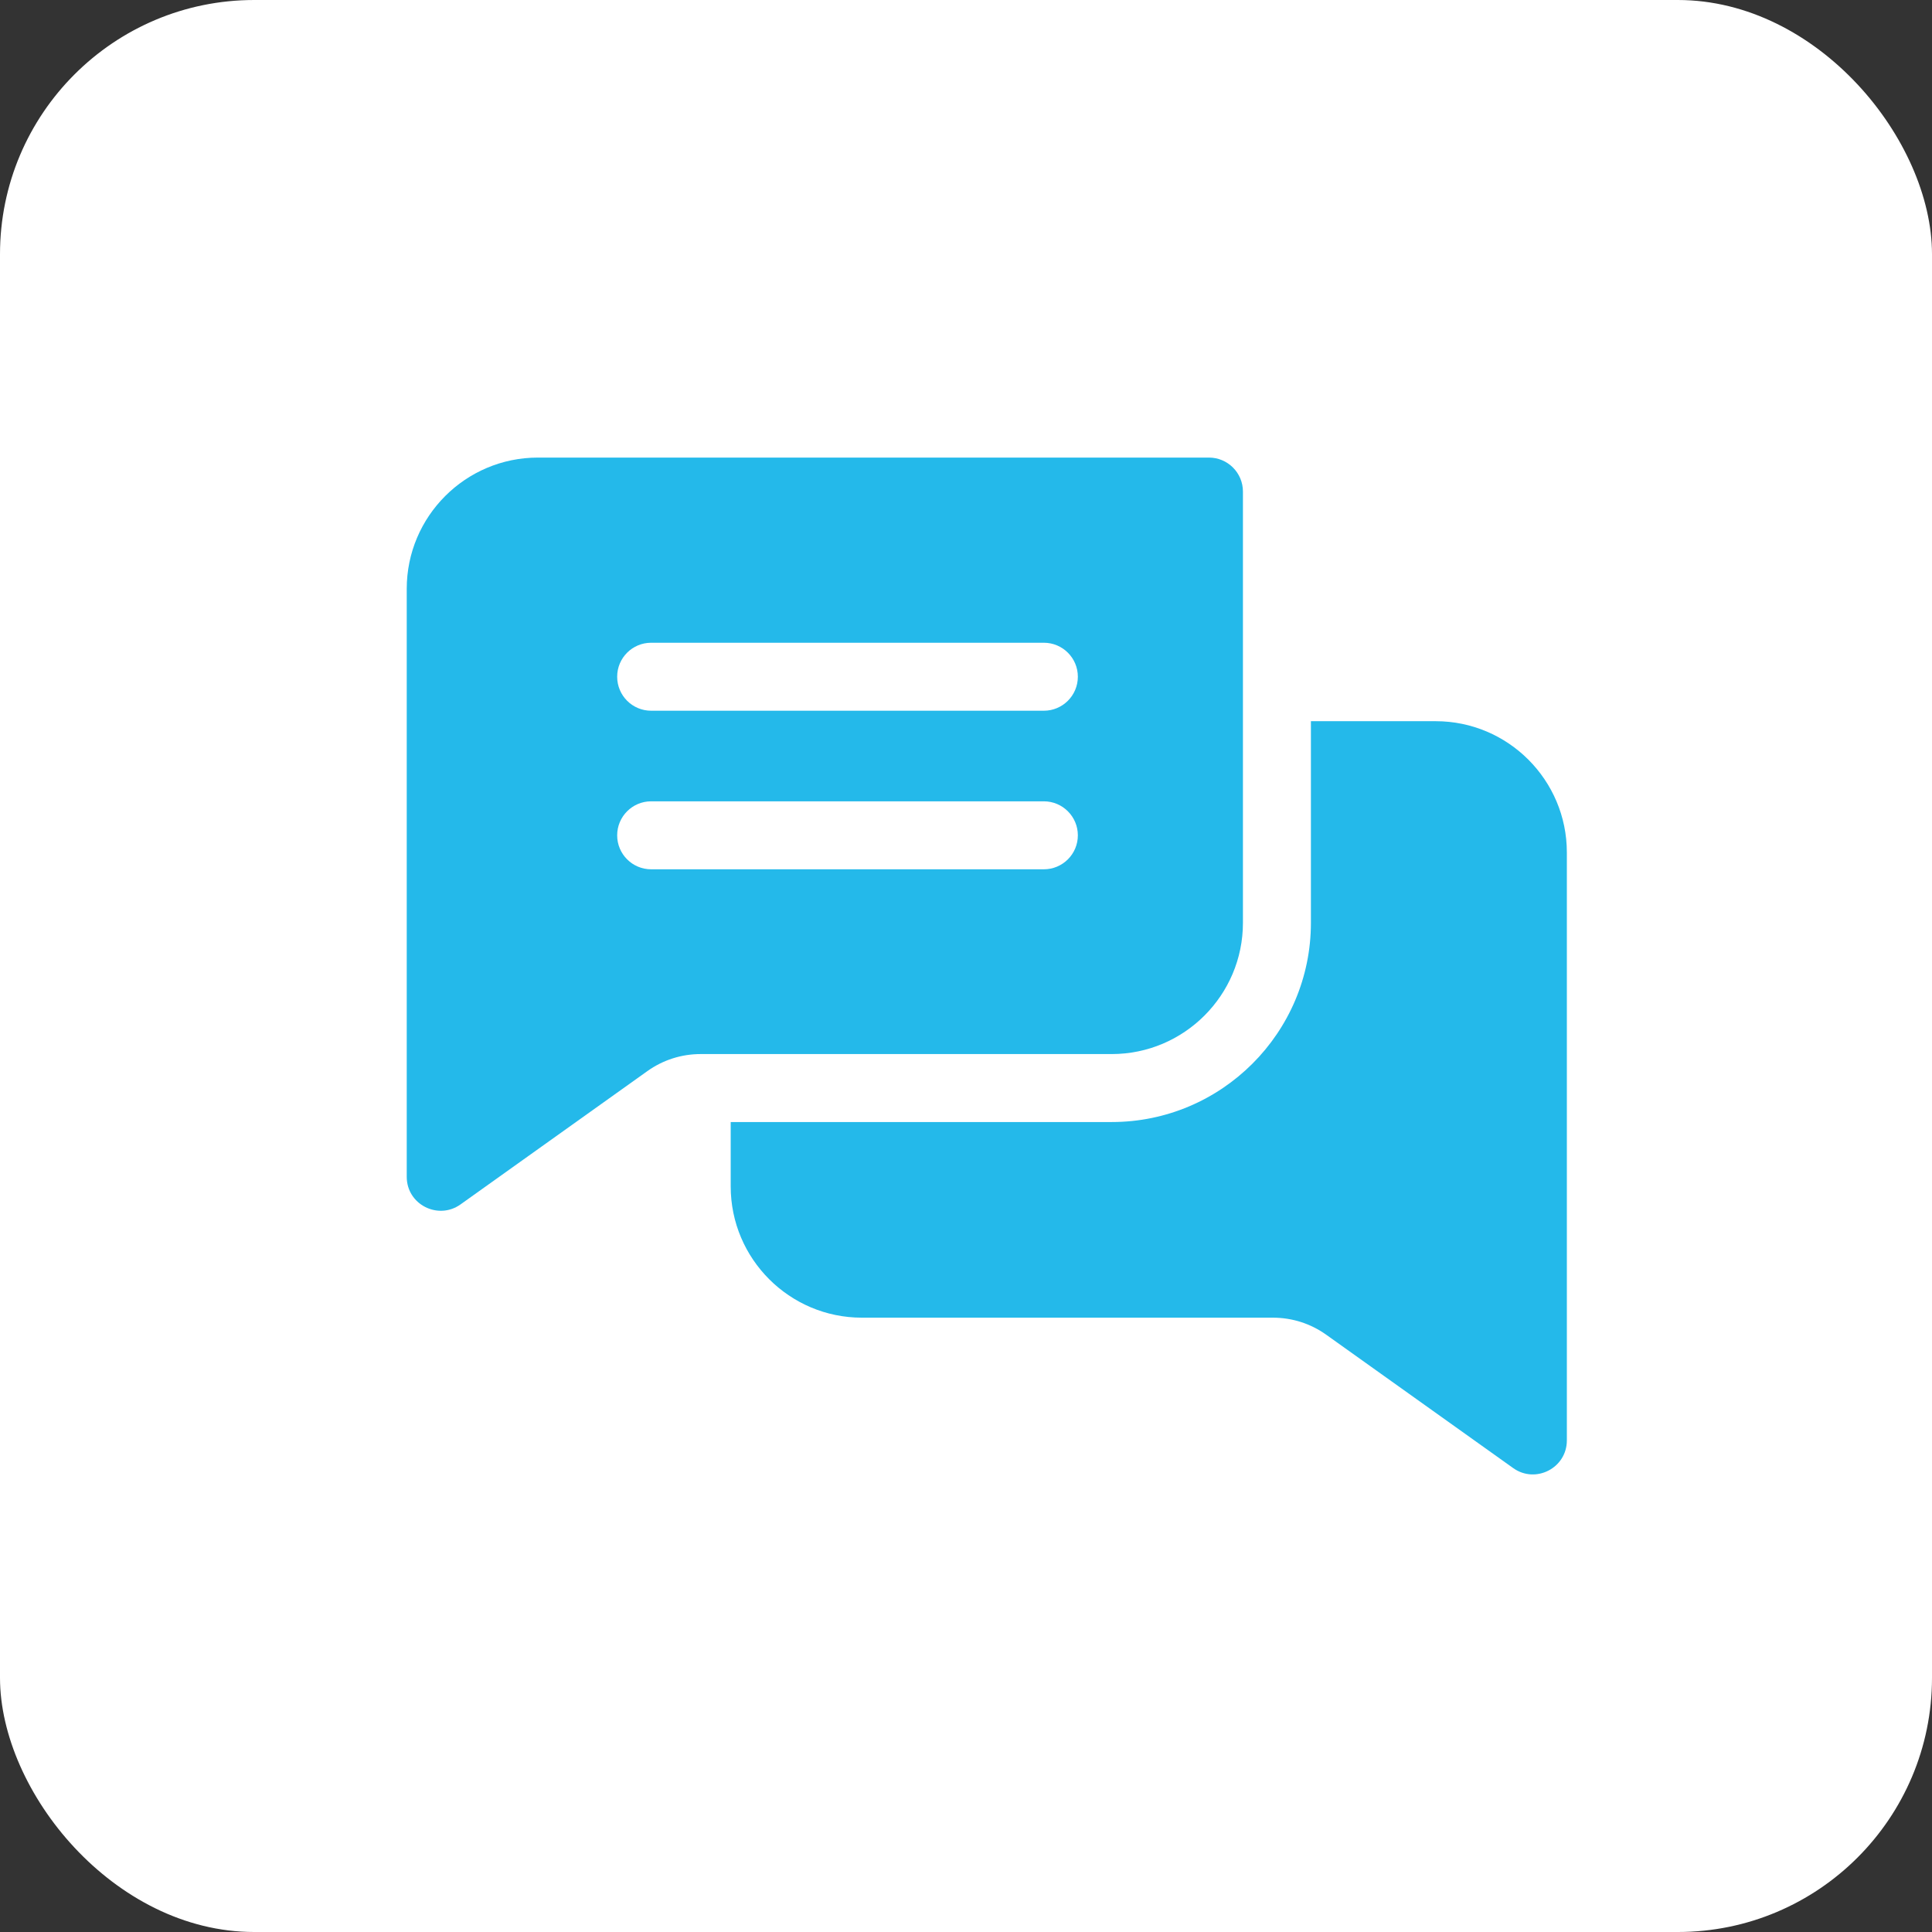 <svg width="38" height="38" viewBox="0 0 38 38" fill="none" xmlns="http://www.w3.org/2000/svg">
<rect x="0" y="0" width="38" height="38" fill="#333333" stroke="none"/>
<rect width="38" height="38" rx="5" fill="white"/>
<path d="M23.778 9H10.581C9.157 9 8 10.157 8 11.581V23.146C8 23.694 8.619 24.002 9.057 23.69L12.732 21.068C13.041 20.848 13.403 20.732 13.782 20.732H21.866C23.289 20.732 24.447 19.574 24.447 18.151V9.669C24.447 9.299 24.147 9 23.778 9ZM20.531 17.098H12.807C12.438 17.098 12.139 16.799 12.139 16.43C12.139 16.061 12.438 15.761 12.807 15.761H20.531C20.9 15.761 21.2 16.061 21.2 16.43C21.2 16.799 20.9 17.098 20.531 17.098ZM20.531 13.979H12.807C12.438 13.979 12.139 13.68 12.139 13.31C12.139 12.941 12.438 12.642 12.807 12.642H20.531C20.9 12.642 21.2 12.941 21.2 13.31C21.2 13.68 20.9 13.979 20.531 13.979Z" fill="#24B9EA"/>
<path d="M30.818 16.766V28.331C30.818 28.875 30.202 29.19 29.762 28.875L26.086 26.253C25.778 26.033 25.415 25.917 25.036 25.917H16.952C15.529 25.917 14.372 24.759 14.372 23.336V22.069H21.866C24.026 22.069 25.784 20.311 25.784 18.151V14.185H28.238C29.661 14.185 30.818 15.343 30.818 16.766Z" fill="#24B9EA"/>
</svg>
